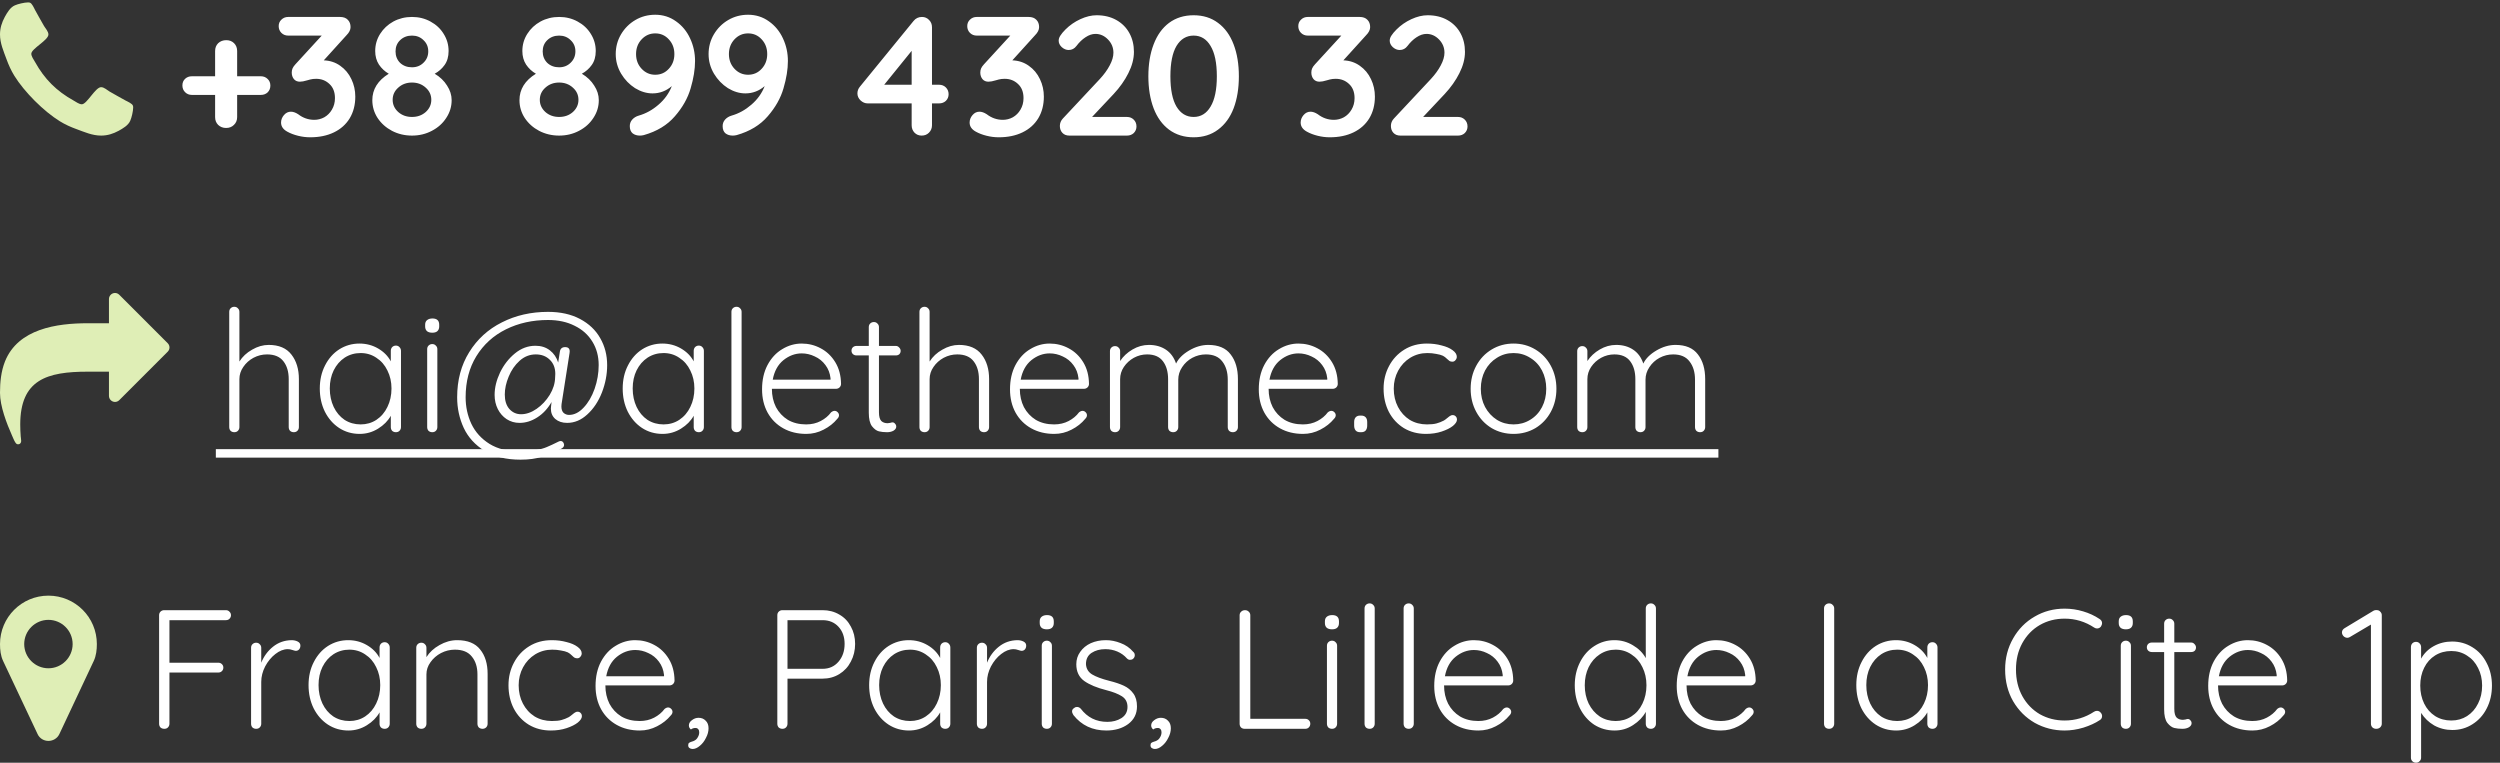 <svg width="295" height="90" viewBox="0 0 295 90" fill="none" xmlns="http://www.w3.org/2000/svg">
<rect x="0" y="0" width="295" height="90" fill="#333333" stroke="none"/>
<path d="M15.714 12.696C15.714 12.618 15.714 12.54 15.681 12.462C15.603 12.228 15.056 11.982 14.833 11.87C14.196 11.513 13.549 11.167 12.924 10.799C12.634 10.62 12.277 10.286 11.931 10.286C11.25 10.286 10.257 12.306 9.654 12.306C9.353 12.306 8.962 12.027 8.694 11.87C6.663 10.743 5.257 9.337 4.129 7.306C3.973 7.038 3.694 6.647 3.694 6.346C3.694 5.743 5.714 4.75 5.714 4.069C5.714 3.723 5.379 3.366 5.201 3.076C4.833 2.451 4.487 1.804 4.129 1.167C4.018 0.944 3.772 0.397 3.538 0.319C3.46 0.286 3.382 0.286 3.304 0.286C2.902 0.286 2.121 0.464 1.752 0.632C1.205 0.866 0.848 1.491 0.569 1.993C0.212 2.652 0 3.321 0 4.069C0 5.107 0.424 6.045 0.77 6.993C1.016 7.674 1.317 8.333 1.696 8.946C2.868 10.844 5.156 13.132 7.054 14.304C7.667 14.683 8.326 14.984 9.007 15.23C9.955 15.576 10.893 16 11.931 16C12.679 16 13.348 15.788 14.007 15.431C14.509 15.152 15.134 14.795 15.368 14.248C15.536 13.88 15.714 13.098 15.714 12.696ZM20 41C20 40.81 19.922 40.632 19.788 40.498L14.074 34.783C13.94 34.65 13.761 34.571 13.571 34.571C13.181 34.571 12.857 34.895 12.857 35.286V38.143H10.357C6.696 38.143 2.143 38.79 0.592 42.641C0.123 43.824 0 45.107 0 46.357C0 47.92 0.781 49.962 1.417 51.391C1.54 51.647 1.663 52.005 1.83 52.239C1.908 52.35 1.987 52.429 2.143 52.429C2.366 52.429 2.5 52.25 2.5 52.038C2.5 51.859 2.455 51.658 2.444 51.48C2.411 51.022 2.388 50.565 2.388 50.107C2.388 44.783 5.547 43.857 10.357 43.857H12.857V46.714C12.857 47.105 13.181 47.429 13.571 47.429C13.761 47.429 13.94 47.35 14.074 47.217L19.788 41.502C19.922 41.368 20 41.19 20 41ZM8.571 76C8.571 77.574 7.288 78.857 5.714 78.857C4.141 78.857 2.857 77.574 2.857 76C2.857 74.426 4.141 73.143 5.714 73.143C7.288 73.143 8.571 74.426 8.571 76ZM11.429 76C11.429 72.841 8.873 70.286 5.714 70.286C2.556 70.286 0 72.841 0 76C0 76.681 0.078 77.384 0.368 77.998L4.442 86.636C4.665 87.127 5.179 87.429 5.714 87.429C6.25 87.429 6.763 87.127 6.998 86.636L11.06 77.998C11.35 77.384 11.429 76.681 11.429 76Z" fill="#DFEEB6"/>
<path d="M30.783 9C31.103 9 31.369 9.107 31.583 9.32C31.796 9.52 31.903 9.78 31.903 10.1C31.903 10.42 31.796 10.687 31.583 10.9C31.369 11.1 31.103 11.2 30.783 11.2H27.983V13.82C27.983 14.193 27.856 14.5 27.603 14.74C27.363 14.98 27.056 15.1 26.683 15.1C26.309 15.1 25.996 14.98 25.743 14.74C25.503 14.5 25.383 14.193 25.383 13.82V11.2H22.643C22.323 11.2 22.056 11.093 21.843 10.88C21.629 10.667 21.523 10.4 21.523 10.08C21.523 9.76 21.629 9.5 21.843 9.3C22.056 9.1 22.323 9 22.643 9H25.383V6.02C25.383 5.647 25.503 5.34 25.743 5.1C25.996 4.86 26.316 4.74 26.703 4.74C27.076 4.74 27.383 4.86 27.623 5.1C27.863 5.34 27.983 5.647 27.983 6.02V9H30.783ZM38.205 7.12C38.938 7.147 39.585 7.36 40.145 7.76C40.718 8.16 41.158 8.687 41.465 9.34C41.772 9.98 41.925 10.667 41.925 11.4C41.925 12.373 41.705 13.227 41.265 13.96C40.825 14.68 40.205 15.233 39.405 15.62C38.605 16.007 37.672 16.2 36.605 16.2C36.125 16.2 35.645 16.14 35.165 16.02C34.685 15.9 34.265 15.74 33.905 15.54C33.412 15.273 33.165 14.913 33.165 14.46C33.165 14.14 33.279 13.847 33.505 13.58C33.732 13.313 34.005 13.18 34.325 13.18C34.592 13.18 34.879 13.28 35.185 13.48C35.758 13.92 36.392 14.14 37.085 14.14C37.498 14.14 37.892 14.04 38.265 13.84C38.639 13.627 38.938 13.327 39.165 12.94C39.405 12.54 39.525 12.087 39.525 11.58C39.525 10.86 39.305 10.3 38.865 9.9C38.438 9.5 37.919 9.3 37.305 9.3C37.038 9.3 36.805 9.327 36.605 9.38C36.405 9.433 36.285 9.467 36.245 9.48C35.898 9.587 35.612 9.64 35.385 9.64C35.092 9.64 34.858 9.54 34.685 9.34C34.512 9.127 34.425 8.867 34.425 8.56C34.425 8.373 34.459 8.207 34.525 8.06C34.592 7.913 34.705 7.753 34.865 7.58L37.965 4.2H34.005C33.685 4.2 33.419 4.093 33.205 3.88C32.992 3.667 32.885 3.4 32.885 3.08C32.885 2.773 32.992 2.52 33.205 2.32C33.419 2.107 33.685 2 34.005 2H40.125C40.525 2 40.832 2.113 41.045 2.34C41.258 2.553 41.365 2.84 41.365 3.2C41.365 3.52 41.205 3.84 40.885 4.16L38.205 7.12ZM51.294 8.7C51.921 9.073 52.408 9.54 52.754 10.1C53.114 10.647 53.294 11.22 53.294 11.82C53.294 12.58 53.081 13.28 52.654 13.92C52.241 14.56 51.674 15.067 50.954 15.44C50.248 15.813 49.468 16 48.614 16C47.761 16 46.974 15.813 46.254 15.44C45.548 15.067 44.981 14.56 44.554 13.92C44.141 13.28 43.934 12.58 43.934 11.82C43.934 10.54 44.581 9.5 45.874 8.7C45.408 8.433 45.021 8.073 44.714 7.62C44.421 7.167 44.274 6.633 44.274 6.02C44.274 5.287 44.468 4.613 44.854 4C45.241 3.387 45.761 2.9 46.414 2.54C47.081 2.18 47.814 2 48.614 2C49.414 2 50.141 2.18 50.794 2.54C51.461 2.9 51.981 3.387 52.354 4C52.741 4.613 52.934 5.287 52.934 6.02C52.934 6.687 52.774 7.24 52.454 7.68C52.148 8.107 51.761 8.447 51.294 8.7ZM48.614 4.2C48.054 4.2 47.588 4.38 47.214 4.74C46.854 5.087 46.674 5.527 46.674 6.06C46.674 6.607 46.854 7.06 47.214 7.42C47.588 7.767 48.054 7.94 48.614 7.94C49.161 7.94 49.614 7.76 49.974 7.4C50.348 7.04 50.534 6.593 50.534 6.06C50.534 5.527 50.348 5.087 49.974 4.74C49.614 4.38 49.161 4.2 48.614 4.2ZM48.614 13.8C49.254 13.8 49.794 13.607 50.234 13.22C50.674 12.82 50.894 12.34 50.894 11.78C50.894 11.207 50.674 10.727 50.234 10.34C49.794 9.94 49.254 9.74 48.614 9.74C47.974 9.74 47.434 9.94 46.994 10.34C46.554 10.727 46.334 11.207 46.334 11.78C46.334 12.34 46.554 12.82 46.994 13.22C47.434 13.607 47.974 13.8 48.614 13.8ZM68.658 8.7C69.284 9.073 69.771 9.54 70.118 10.1C70.478 10.647 70.658 11.22 70.658 11.82C70.658 12.58 70.444 13.28 70.018 13.92C69.604 14.56 69.038 15.067 68.318 15.44C67.611 15.813 66.831 16 65.978 16C65.124 16 64.338 15.813 63.618 15.44C62.911 15.067 62.344 14.56 61.918 13.92C61.504 13.28 61.298 12.58 61.298 11.82C61.298 10.54 61.944 9.5 63.238 8.7C62.771 8.433 62.384 8.073 62.078 7.62C61.784 7.167 61.638 6.633 61.638 6.02C61.638 5.287 61.831 4.613 62.218 4C62.604 3.387 63.124 2.9 63.778 2.54C64.444 2.18 65.178 2 65.978 2C66.778 2 67.504 2.18 68.158 2.54C68.824 2.9 69.344 3.387 69.718 4C70.104 4.613 70.298 5.287 70.298 6.02C70.298 6.687 70.138 7.24 69.818 7.68C69.511 8.107 69.124 8.447 68.658 8.7ZM65.978 4.2C65.418 4.2 64.951 4.38 64.578 4.74C64.218 5.087 64.038 5.527 64.038 6.06C64.038 6.607 64.218 7.06 64.578 7.42C64.951 7.767 65.418 7.94 65.978 7.94C66.524 7.94 66.978 7.76 67.338 7.4C67.711 7.04 67.898 6.593 67.898 6.06C67.898 5.527 67.711 5.087 67.338 4.74C66.978 4.38 66.524 4.2 65.978 4.2ZM65.978 13.8C66.618 13.8 67.158 13.607 67.598 13.22C68.038 12.82 68.258 12.34 68.258 11.78C68.258 11.207 68.038 10.727 67.598 10.34C67.158 9.94 66.618 9.74 65.978 9.74C65.338 9.74 64.798 9.94 64.358 10.34C63.918 10.727 63.698 11.207 63.698 11.78C63.698 12.34 63.918 12.82 64.358 13.22C64.798 13.607 65.338 13.8 65.978 13.8ZM77.316 1.74C78.236 1.74 79.055 2 79.775 2.52C80.496 3.027 81.049 3.7 81.436 4.54C81.822 5.367 82.016 6.253 82.016 7.2C82.016 8.173 81.842 9.247 81.496 10.42C81.162 11.58 80.542 12.68 79.635 13.72C78.742 14.76 77.522 15.5 75.975 15.94C75.816 15.98 75.662 16 75.516 16C75.169 16 74.882 15.913 74.656 15.74C74.429 15.553 74.316 15.267 74.316 14.88C74.316 14.587 74.409 14.333 74.596 14.12C74.796 13.893 75.055 13.733 75.376 13.64C76.216 13.4 76.989 12.973 77.695 12.36C78.415 11.747 78.942 11.013 79.275 10.16C78.609 10.733 77.849 11.02 76.996 11.02C76.302 11.02 75.615 10.813 74.936 10.4C74.269 9.973 73.722 9.407 73.296 8.7C72.869 7.98 72.656 7.207 72.656 6.38C72.656 5.54 72.862 4.767 73.275 4.06C73.702 3.34 74.269 2.773 74.975 2.36C75.682 1.947 76.462 1.74 77.316 1.74ZM77.316 8.82C77.956 8.82 78.489 8.587 78.915 8.12C79.356 7.653 79.576 7.073 79.576 6.38C79.576 5.687 79.356 5.107 78.915 4.64C78.489 4.173 77.956 3.94 77.316 3.94C76.689 3.94 76.156 4.173 75.716 4.64C75.275 5.107 75.055 5.687 75.055 6.38C75.055 7.073 75.275 7.653 75.716 8.12C76.156 8.587 76.689 8.82 77.316 8.82ZM88.272 1.74C89.192 1.74 90.013 2 90.733 2.52C91.453 3.027 92.006 3.7 92.392 4.54C92.779 5.367 92.972 6.253 92.972 7.2C92.972 8.173 92.799 9.247 92.453 10.42C92.119 11.58 91.499 12.68 90.593 13.72C89.699 14.76 88.479 15.5 86.933 15.94C86.772 15.98 86.619 16 86.472 16C86.126 16 85.839 15.913 85.612 15.74C85.386 15.553 85.272 15.267 85.272 14.88C85.272 14.587 85.366 14.333 85.552 14.12C85.752 13.893 86.013 13.733 86.332 13.64C87.172 13.4 87.946 12.973 88.653 12.36C89.373 11.747 89.899 11.013 90.233 10.16C89.566 10.733 88.806 11.02 87.953 11.02C87.259 11.02 86.573 10.813 85.892 10.4C85.226 9.973 84.679 9.407 84.252 8.7C83.826 7.98 83.612 7.207 83.612 6.38C83.612 5.54 83.819 4.767 84.233 4.06C84.659 3.34 85.226 2.773 85.933 2.36C86.639 1.947 87.419 1.74 88.272 1.74ZM88.272 8.82C88.912 8.82 89.446 8.587 89.873 8.12C90.312 7.653 90.532 7.073 90.532 6.38C90.532 5.687 90.312 5.107 89.873 4.64C89.446 4.173 88.912 3.94 88.272 3.94C87.646 3.94 87.112 4.173 86.672 4.64C86.233 5.107 86.013 5.687 86.013 6.38C86.013 7.073 86.233 7.653 86.672 8.12C87.112 8.587 87.646 8.82 88.272 8.82ZM110.815 10C111.135 10 111.402 10.107 111.615 10.32C111.828 10.533 111.935 10.8 111.935 11.12C111.935 11.427 111.828 11.687 111.615 11.9C111.402 12.1 111.135 12.2 110.815 12.2H109.975V14.78C109.975 15.127 109.855 15.42 109.615 15.66C109.388 15.887 109.102 16 108.755 16C108.422 16 108.142 15.887 107.915 15.66C107.688 15.42 107.575 15.127 107.575 14.78V12.2H102.375C102.082 12.2 101.808 12.087 101.555 11.86C101.302 11.62 101.175 11.34 101.175 11.02C101.175 10.727 101.275 10.46 101.475 10.22L107.795 2.48C108.048 2.16 108.382 2 108.795 2C109.128 2 109.408 2.12 109.635 2.36C109.862 2.587 109.975 2.873 109.975 3.22V10H110.815ZM107.575 10V6L104.335 10H107.575ZM119.455 7.12C120.188 7.147 120.835 7.36 121.395 7.76C121.968 8.16 122.408 8.687 122.715 9.34C123.022 9.98 123.175 10.667 123.175 11.4C123.175 12.373 122.955 13.227 122.515 13.96C122.075 14.68 121.455 15.233 120.655 15.62C119.855 16.007 118.922 16.2 117.855 16.2C117.375 16.2 116.895 16.14 116.415 16.02C115.935 15.9 115.515 15.74 115.155 15.54C114.662 15.273 114.415 14.913 114.415 14.46C114.415 14.14 114.528 13.847 114.755 13.58C114.982 13.313 115.255 13.18 115.575 13.18C115.842 13.18 116.128 13.28 116.435 13.48C117.008 13.92 117.642 14.14 118.335 14.14C118.748 14.14 119.142 14.04 119.515 13.84C119.888 13.627 120.188 13.327 120.415 12.94C120.655 12.54 120.775 12.087 120.775 11.58C120.775 10.86 120.555 10.3 120.115 9.9C119.688 9.5 119.168 9.3 118.555 9.3C118.288 9.3 118.055 9.327 117.855 9.38C117.655 9.433 117.535 9.467 117.495 9.48C117.148 9.587 116.862 9.64 116.635 9.64C116.342 9.64 116.108 9.54 115.935 9.34C115.762 9.127 115.675 8.867 115.675 8.56C115.675 8.373 115.708 8.207 115.775 8.06C115.842 7.913 115.955 7.753 116.115 7.58L119.215 4.2H115.255C114.935 4.2 114.668 4.093 114.455 3.88C114.242 3.667 114.135 3.4 114.135 3.08C114.135 2.773 114.242 2.52 114.455 2.32C114.668 2.107 114.935 2 115.255 2H121.375C121.775 2 122.082 2.113 122.295 2.34C122.508 2.553 122.615 2.84 122.615 3.2C122.615 3.52 122.455 3.84 122.135 4.16L119.455 7.12ZM132.984 13.8C133.304 13.8 133.571 13.907 133.784 14.12C133.998 14.333 134.104 14.6 134.104 14.92C134.104 15.227 133.998 15.487 133.784 15.7C133.571 15.9 133.304 16 132.984 16H126.184C125.838 16 125.564 15.893 125.364 15.68C125.164 15.467 125.064 15.193 125.064 14.86C125.064 14.527 125.184 14.233 125.424 13.98L129.784 9.32C130.278 8.787 130.664 8.253 130.944 7.72C131.238 7.173 131.384 6.673 131.384 6.22C131.384 5.62 131.171 5.1 130.744 4.66C130.318 4.22 129.824 4 129.264 4C128.878 4 128.484 4.133 128.084 4.4C127.698 4.653 127.344 4.993 127.024 5.42C126.784 5.74 126.478 5.9 126.104 5.9C125.811 5.9 125.538 5.787 125.284 5.56C125.044 5.333 124.924 5.08 124.924 4.8C124.924 4.6 124.991 4.4 125.124 4.2C125.258 3.987 125.458 3.747 125.724 3.48C126.231 2.973 126.818 2.567 127.484 2.26C128.151 1.953 128.791 1.8 129.404 1.8C130.284 1.8 131.058 1.987 131.724 2.36C132.391 2.733 132.904 3.247 133.264 3.9C133.624 4.553 133.804 5.293 133.804 6.12C133.804 6.933 133.584 7.773 133.144 8.64C132.718 9.493 132.138 10.313 131.404 11.1L128.864 13.8H132.984ZM140.847 16.2C139.727 16.2 138.76 15.9 137.947 15.3C137.147 14.7 136.54 13.86 136.127 12.78C135.714 11.687 135.507 10.427 135.507 9C135.507 7.573 135.714 6.32 136.127 5.24C136.54 4.147 137.147 3.3 137.947 2.7C138.76 2.1 139.727 1.8 140.847 1.8C141.967 1.8 142.927 2.1 143.727 2.7C144.54 3.3 145.154 4.147 145.567 5.24C145.98 6.32 146.187 7.573 146.187 9C146.187 10.427 145.98 11.687 145.567 12.78C145.154 13.86 144.54 14.7 143.727 15.3C142.927 15.9 141.967 16.2 140.847 16.2ZM140.847 13.8C141.7 13.8 142.367 13.393 142.847 12.58C143.34 11.767 143.587 10.573 143.587 9C143.587 7.427 143.34 6.233 142.847 5.42C142.367 4.607 141.7 4.2 140.847 4.2C139.994 4.2 139.32 4.607 138.827 5.42C138.347 6.233 138.107 7.427 138.107 9C138.107 10.573 138.347 11.767 138.827 12.58C139.32 13.393 139.994 13.8 140.847 13.8ZM158.518 7.12C159.251 7.147 159.898 7.36 160.458 7.76C161.031 8.16 161.471 8.687 161.778 9.34C162.084 9.98 162.238 10.667 162.238 11.4C162.238 12.373 162.018 13.227 161.578 13.96C161.138 14.68 160.518 15.233 159.718 15.62C158.918 16.007 157.984 16.2 156.918 16.2C156.438 16.2 155.958 16.14 155.478 16.02C154.998 15.9 154.578 15.74 154.218 15.54C153.724 15.273 153.478 14.913 153.478 14.46C153.478 14.14 153.591 13.847 153.818 13.58C154.044 13.313 154.318 13.18 154.638 13.18C154.904 13.18 155.191 13.28 155.498 13.48C156.071 13.92 156.704 14.14 157.398 14.14C157.811 14.14 158.204 14.04 158.578 13.84C158.951 13.627 159.251 13.327 159.478 12.94C159.718 12.54 159.838 12.087 159.838 11.58C159.838 10.86 159.618 10.3 159.178 9.9C158.751 9.5 158.231 9.3 157.618 9.3C157.351 9.3 157.118 9.327 156.918 9.38C156.718 9.433 156.598 9.467 156.558 9.48C156.211 9.587 155.924 9.64 155.698 9.64C155.404 9.64 155.171 9.54 154.998 9.34C154.824 9.127 154.738 8.867 154.738 8.56C154.738 8.373 154.771 8.207 154.838 8.06C154.904 7.913 155.018 7.753 155.178 7.58L158.278 4.2H154.318C153.998 4.2 153.731 4.093 153.518 3.88C153.304 3.667 153.198 3.4 153.198 3.08C153.198 2.773 153.304 2.52 153.518 2.32C153.731 2.107 153.998 2 154.318 2H160.438C160.838 2 161.144 2.113 161.358 2.34C161.571 2.553 161.678 2.84 161.678 3.2C161.678 3.52 161.518 3.84 161.198 4.16L158.518 7.12ZM172.047 13.8C172.367 13.8 172.634 13.907 172.847 14.12C173.06 14.333 173.167 14.6 173.167 14.92C173.167 15.227 173.06 15.487 172.847 15.7C172.634 15.9 172.367 16 172.047 16H165.247C164.9 16 164.627 15.893 164.427 15.68C164.227 15.467 164.127 15.193 164.127 14.86C164.127 14.527 164.247 14.233 164.487 13.98L168.847 9.32C169.34 8.787 169.727 8.253 170.007 7.72C170.3 7.173 170.447 6.673 170.447 6.22C170.447 5.62 170.234 5.1 169.807 4.66C169.38 4.22 168.887 4 168.327 4C167.94 4 167.547 4.133 167.147 4.4C166.76 4.653 166.407 4.993 166.087 5.42C165.847 5.74 165.54 5.9 165.167 5.9C164.874 5.9 164.6 5.787 164.347 5.56C164.107 5.333 163.987 5.08 163.987 4.8C163.987 4.6 164.054 4.4 164.187 4.2C164.32 3.987 164.52 3.747 164.787 3.48C165.294 2.973 165.88 2.567 166.547 2.26C167.214 1.953 167.854 1.8 168.467 1.8C169.347 1.8 170.12 1.987 170.787 2.36C171.454 2.733 171.967 3.247 172.327 3.9C172.687 4.553 172.867 5.293 172.867 6.12C172.867 6.933 172.647 7.773 172.207 8.64C171.78 9.493 171.2 10.313 170.467 11.1L167.927 13.8H172.047ZM31.709 40.7C32.909 40.7 33.802 41.08 34.389 41.84C34.975 42.587 35.269 43.553 35.269 44.74V50.4C35.269 50.573 35.209 50.72 35.089 50.84C34.982 50.947 34.842 51 34.669 51C34.495 51 34.349 50.947 34.229 50.84C34.122 50.72 34.069 50.573 34.069 50.4V44.74C34.069 43.873 33.862 43.173 33.449 42.64C33.035 42.093 32.389 41.82 31.509 41.82C30.949 41.82 30.415 41.953 29.909 42.22C29.415 42.487 29.015 42.847 28.709 43.3C28.402 43.74 28.249 44.22 28.249 44.74V50.4C28.249 50.573 28.189 50.72 28.069 50.84C27.962 50.947 27.822 51 27.649 51C27.475 51 27.329 50.947 27.209 50.84C27.102 50.72 27.049 50.573 27.049 50.4V36.8C27.049 36.627 27.102 36.487 27.209 36.38C27.329 36.26 27.475 36.2 27.649 36.2C27.822 36.2 27.962 36.26 28.069 36.38C28.189 36.487 28.249 36.627 28.249 36.8V42.66C28.609 42.087 29.109 41.62 29.749 41.26C30.389 40.887 31.042 40.7 31.709 40.7ZM46.716 40.78C46.889 40.78 47.029 40.84 47.136 40.96C47.256 41.08 47.316 41.227 47.316 41.4V50.4C47.316 50.573 47.256 50.72 47.136 50.84C47.029 50.947 46.889 51 46.716 51C46.543 51 46.396 50.947 46.276 50.84C46.169 50.72 46.116 50.573 46.116 50.4V49.06C45.783 49.66 45.283 50.167 44.616 50.58C43.949 50.993 43.223 51.2 42.436 51.2C41.543 51.2 40.736 50.967 40.016 50.5C39.309 50.033 38.749 49.393 38.336 48.58C37.936 47.767 37.736 46.853 37.736 45.84C37.736 44.827 37.943 43.92 38.356 43.12C38.769 42.307 39.329 41.673 40.036 41.22C40.756 40.767 41.549 40.54 42.416 40.54C43.216 40.54 43.949 40.733 44.616 41.12C45.283 41.507 45.783 42.013 46.116 42.64V41.4C46.116 41.227 46.169 41.08 46.276 40.96C46.396 40.84 46.543 40.78 46.716 40.78ZM42.556 50.08C43.249 50.08 43.869 49.9 44.416 49.54C44.976 49.167 45.409 48.66 45.716 48.02C46.036 47.367 46.196 46.64 46.196 45.84C46.196 45.067 46.036 44.36 45.716 43.72C45.409 43.08 44.976 42.58 44.416 42.22C43.869 41.847 43.249 41.66 42.556 41.66C41.863 41.66 41.236 41.84 40.676 42.2C40.129 42.56 39.696 43.06 39.376 43.7C39.069 44.327 38.916 45.04 38.916 45.84C38.916 46.64 39.069 47.367 39.376 48.02C39.683 48.66 40.109 49.167 40.656 49.54C41.216 49.9 41.849 50.08 42.556 50.08ZM51.607 50.4C51.607 50.573 51.547 50.72 51.427 50.84C51.321 50.947 51.181 51 51.007 51C50.834 51 50.687 50.947 50.567 50.84C50.461 50.72 50.407 50.573 50.407 50.4V41.2C50.407 41.027 50.461 40.887 50.567 40.78C50.687 40.66 50.834 40.6 51.007 40.6C51.181 40.6 51.321 40.66 51.427 40.78C51.547 40.887 51.607 41.027 51.607 41.2V50.4ZM51.007 39.26C50.74 39.26 50.534 39.2 50.387 39.08C50.24 38.947 50.167 38.76 50.167 38.52V38.32C50.167 38.08 50.24 37.9 50.387 37.78C50.547 37.647 50.761 37.58 51.027 37.58C51.56 37.58 51.827 37.827 51.827 38.32V38.52C51.827 38.76 51.754 38.947 51.607 39.08C51.474 39.2 51.274 39.26 51.007 39.26ZM64.665 36.8C66.131 36.8 67.391 37.08 68.445 37.64C69.498 38.2 70.291 38.953 70.825 39.9C71.371 40.847 71.644 41.907 71.644 43.08C71.644 44.173 71.438 45.253 71.025 46.32C70.611 47.373 70.038 48.233 69.305 48.9C68.585 49.567 67.791 49.9 66.924 49.9C66.351 49.9 65.885 49.747 65.525 49.44C65.178 49.133 65.004 48.727 65.004 48.22C65.004 48.1 65.011 48.007 65.025 47.94L65.085 47.44C64.631 48.227 64.064 48.833 63.385 49.26C62.718 49.687 62.025 49.9 61.304 49.9C60.745 49.9 60.238 49.753 59.785 49.46C59.344 49.167 58.998 48.773 58.745 48.28C58.491 47.773 58.364 47.213 58.364 46.6C58.364 45.747 58.578 44.867 59.005 43.96C59.444 43.053 60.031 42.3 60.764 41.7C61.498 41.1 62.304 40.8 63.184 40.8C63.851 40.8 64.418 40.98 64.885 41.34C65.351 41.7 65.678 42.18 65.865 42.78L66.064 41.5C66.118 41.14 66.325 40.96 66.684 40.96C67.044 40.96 67.225 41.127 67.225 41.46C67.225 41.553 67.218 41.627 67.204 41.68L66.264 47.68C66.251 47.747 66.245 47.84 66.245 47.96C66.245 48.293 66.331 48.547 66.504 48.72C66.691 48.88 66.904 48.96 67.144 48.96C67.758 48.96 68.331 48.673 68.865 48.1C69.411 47.527 69.844 46.787 70.165 45.88C70.484 44.96 70.644 44.027 70.644 43.08C70.644 42.04 70.398 41.12 69.904 40.32C69.411 39.507 68.711 38.88 67.805 38.44C66.911 37.987 65.865 37.76 64.665 37.76C62.838 37.76 61.184 38.127 59.705 38.86C58.224 39.593 57.058 40.653 56.205 42.04C55.364 43.413 54.944 45.027 54.944 46.88C54.944 48 55.171 49.047 55.624 50.02C56.091 50.993 56.804 51.78 57.764 52.38C58.738 52.98 59.958 53.28 61.425 53.28C62.105 53.28 62.698 53.227 63.205 53.12C63.724 53.027 64.158 52.907 64.504 52.76C64.865 52.613 65.338 52.393 65.924 52.1C66.004 52.06 66.085 52.04 66.165 52.04C66.325 52.04 66.445 52.133 66.525 52.32C66.551 52.4 66.564 52.46 66.564 52.5C66.564 52.687 66.445 52.84 66.204 52.96C65.365 53.373 64.605 53.687 63.925 53.9C63.245 54.127 62.411 54.24 61.425 54.24C59.718 54.24 58.304 53.893 57.184 53.2C56.065 52.507 55.245 51.607 54.724 50.5C54.205 49.38 53.944 48.173 53.944 46.88C53.944 44.853 54.418 43.08 55.364 41.56C56.311 40.027 57.598 38.853 59.224 38.04C60.851 37.213 62.664 36.8 64.665 36.8ZM65.504 44.54C65.518 44.447 65.525 44.307 65.525 44.12C65.525 43.427 65.311 42.873 64.885 42.46C64.458 42.033 63.904 41.82 63.224 41.82C62.505 41.82 61.864 42.073 61.304 42.58C60.758 43.073 60.331 43.693 60.025 44.44C59.718 45.173 59.565 45.88 59.565 46.56C59.565 47.28 59.745 47.847 60.105 48.26C60.478 48.673 60.938 48.88 61.484 48.88C62.098 48.88 62.711 48.667 63.325 48.24C63.938 47.813 64.451 47.267 64.865 46.6C65.278 45.92 65.491 45.233 65.504 44.54ZM82.458 40.78C82.632 40.78 82.772 40.84 82.878 40.96C82.998 41.08 83.058 41.227 83.058 41.4V50.4C83.058 50.573 82.998 50.72 82.878 50.84C82.772 50.947 82.632 51 82.458 51C82.285 51 82.138 50.947 82.018 50.84C81.912 50.72 81.858 50.573 81.858 50.4V49.06C81.525 49.66 81.025 50.167 80.358 50.58C79.692 50.993 78.965 51.2 78.178 51.2C77.285 51.2 76.478 50.967 75.758 50.5C75.052 50.033 74.492 49.393 74.078 48.58C73.678 47.767 73.478 46.853 73.478 45.84C73.478 44.827 73.685 43.92 74.098 43.12C74.511 42.307 75.072 41.673 75.778 41.22C76.498 40.767 77.291 40.54 78.158 40.54C78.958 40.54 79.692 40.733 80.358 41.12C81.025 41.507 81.525 42.013 81.858 42.64V41.4C81.858 41.227 81.912 41.08 82.018 40.96C82.138 40.84 82.285 40.78 82.458 40.78ZM78.298 50.08C78.992 50.08 79.612 49.9 80.158 49.54C80.718 49.167 81.151 48.66 81.458 48.02C81.778 47.367 81.938 46.64 81.938 45.84C81.938 45.067 81.778 44.36 81.458 43.72C81.151 43.08 80.718 42.58 80.158 42.22C79.612 41.847 78.992 41.66 78.298 41.66C77.605 41.66 76.978 41.84 76.418 42.2C75.871 42.56 75.438 43.06 75.118 43.7C74.811 44.327 74.658 45.04 74.658 45.84C74.658 46.64 74.811 47.367 75.118 48.02C75.425 48.66 75.852 49.167 76.398 49.54C76.958 49.9 77.591 50.08 78.298 50.08ZM87.509 50.4C87.509 50.573 87.449 50.72 87.329 50.84C87.223 50.947 87.083 51 86.909 51C86.736 51 86.589 50.947 86.469 50.84C86.363 50.72 86.309 50.573 86.309 50.4V36.8C86.309 36.627 86.363 36.487 86.469 36.38C86.589 36.26 86.736 36.2 86.909 36.2C87.083 36.2 87.223 36.26 87.329 36.38C87.449 36.487 87.509 36.627 87.509 36.8V50.4ZM99.243 45.3C99.243 45.46 99.183 45.6 99.063 45.72C98.943 45.827 98.803 45.88 98.643 45.88H91.083C91.083 46.68 91.243 47.4 91.563 48.04C91.897 48.667 92.363 49.167 92.963 49.54C93.577 49.9 94.297 50.08 95.123 50.08C95.763 50.08 96.337 49.947 96.843 49.68C97.35 49.413 97.757 49.073 98.063 48.66C98.21 48.54 98.35 48.48 98.483 48.48C98.617 48.48 98.737 48.533 98.843 48.64C98.95 48.747 99.003 48.867 99.003 49C99.003 49.147 98.937 49.287 98.803 49.42C98.377 49.94 97.837 50.367 97.183 50.7C96.543 51.033 95.863 51.2 95.143 51.2C94.117 51.2 93.21 50.98 92.423 50.54C91.637 50.1 91.023 49.487 90.583 48.7C90.143 47.9 89.923 46.98 89.923 45.94C89.923 44.847 90.137 43.893 90.563 43.08C91.003 42.253 91.583 41.627 92.303 41.2C93.023 40.76 93.79 40.54 94.603 40.54C95.403 40.54 96.15 40.727 96.843 41.1C97.55 41.473 98.123 42.02 98.563 42.74C99.003 43.46 99.23 44.313 99.243 45.3ZM94.603 41.7C93.83 41.7 93.11 41.967 92.443 42.5C91.79 43.033 91.37 43.8 91.183 44.8H98.003V44.64C97.937 44.04 97.737 43.52 97.403 43.08C97.07 42.627 96.65 42.287 96.143 42.06C95.65 41.82 95.137 41.7 94.603 41.7ZM103.717 41.94V48.64C103.717 49.147 103.81 49.493 103.997 49.68C104.183 49.853 104.43 49.94 104.737 49.94C104.817 49.94 104.917 49.927 105.037 49.9C105.157 49.86 105.25 49.84 105.317 49.84C105.437 49.84 105.537 49.893 105.617 50C105.71 50.093 105.757 50.207 105.757 50.34C105.757 50.527 105.65 50.687 105.437 50.82C105.223 50.94 104.97 51 104.677 51C104.317 51 103.997 50.967 103.717 50.9C103.437 50.833 103.163 50.633 102.897 50.3C102.643 49.967 102.517 49.433 102.517 48.7V41.94H101.057C100.897 41.94 100.757 41.887 100.637 41.78C100.53 41.673 100.477 41.54 100.477 41.38C100.477 41.22 100.53 41.087 100.637 40.98C100.757 40.873 100.897 40.82 101.057 40.82H102.517V38.6C102.517 38.427 102.57 38.287 102.677 38.18C102.797 38.06 102.943 38 103.117 38C103.29 38 103.43 38.06 103.537 38.18C103.657 38.287 103.717 38.427 103.717 38.6V40.82H105.717C105.863 40.82 105.99 40.88 106.097 41C106.217 41.12 106.277 41.253 106.277 41.4C106.277 41.56 106.223 41.693 106.117 41.8C106.01 41.893 105.877 41.94 105.717 41.94H103.717ZM113.154 40.7C114.354 40.7 115.247 41.08 115.834 41.84C116.421 42.587 116.714 43.553 116.714 44.74V50.4C116.714 50.573 116.654 50.72 116.534 50.84C116.427 50.947 116.287 51 116.114 51C115.941 51 115.794 50.947 115.674 50.84C115.567 50.72 115.514 50.573 115.514 50.4V44.74C115.514 43.873 115.307 43.173 114.894 42.64C114.481 42.093 113.834 41.82 112.954 41.82C112.394 41.82 111.861 41.953 111.354 42.22C110.861 42.487 110.461 42.847 110.154 43.3C109.847 43.74 109.694 44.22 109.694 44.74V50.4C109.694 50.573 109.634 50.72 109.514 50.84C109.407 50.947 109.267 51 109.094 51C108.921 51 108.774 50.947 108.654 50.84C108.547 50.72 108.494 50.573 108.494 50.4V36.8C108.494 36.627 108.547 36.487 108.654 36.38C108.774 36.26 108.921 36.2 109.094 36.2C109.267 36.2 109.407 36.26 109.514 36.38C109.634 36.487 109.694 36.627 109.694 36.8V42.66C110.054 42.087 110.554 41.62 111.194 41.26C111.834 40.887 112.487 40.7 113.154 40.7ZM128.501 45.3C128.501 45.46 128.441 45.6 128.321 45.72C128.201 45.827 128.061 45.88 127.901 45.88H120.341C120.341 46.68 120.501 47.4 120.821 48.04C121.155 48.667 121.621 49.167 122.221 49.54C122.835 49.9 123.555 50.08 124.381 50.08C125.021 50.08 125.595 49.947 126.101 49.68C126.608 49.413 127.015 49.073 127.321 48.66C127.468 48.54 127.608 48.48 127.741 48.48C127.875 48.48 127.995 48.533 128.101 48.64C128.208 48.747 128.261 48.867 128.261 49C128.261 49.147 128.195 49.287 128.061 49.42C127.635 49.94 127.095 50.367 126.441 50.7C125.801 51.033 125.121 51.2 124.401 51.2C123.375 51.2 122.468 50.98 121.681 50.54C120.895 50.1 120.281 49.487 119.841 48.7C119.401 47.9 119.181 46.98 119.181 45.94C119.181 44.847 119.395 43.893 119.821 43.08C120.261 42.253 120.841 41.627 121.561 41.2C122.281 40.76 123.048 40.54 123.861 40.54C124.661 40.54 125.408 40.727 126.101 41.1C126.808 41.473 127.381 42.02 127.821 42.74C128.261 43.46 128.488 44.313 128.501 45.3ZM123.861 41.7C123.088 41.7 122.368 41.967 121.701 42.5C121.048 43.033 120.628 43.8 120.441 44.8H127.261V44.64C127.195 44.04 126.995 43.52 126.661 43.08C126.328 42.627 125.908 42.287 125.401 42.06C124.908 41.82 124.395 41.7 123.861 41.7ZM142.575 40.7C143.775 40.7 144.655 41.073 145.215 41.82C145.788 42.553 146.075 43.527 146.075 44.74V50.4C146.075 50.573 146.015 50.72 145.895 50.84C145.788 50.947 145.648 51 145.475 51C145.301 51 145.155 50.947 145.035 50.84C144.928 50.72 144.875 50.573 144.875 50.4V44.8C144.875 43.92 144.661 43.207 144.235 42.66C143.821 42.1 143.175 41.82 142.295 41.82C141.735 41.82 141.201 41.953 140.695 42.22C140.201 42.487 139.801 42.853 139.495 43.32C139.188 43.773 139.035 44.267 139.035 44.8V50.4C139.035 50.573 138.975 50.72 138.855 50.84C138.748 50.947 138.608 51 138.435 51C138.261 51 138.115 50.947 137.995 50.84C137.888 50.72 137.835 50.573 137.835 50.4V44.74C137.835 43.873 137.635 43.173 137.235 42.64C136.835 42.093 136.208 41.82 135.355 41.82C134.808 41.82 134.288 41.953 133.795 42.22C133.315 42.487 132.921 42.847 132.615 43.3C132.321 43.74 132.175 44.22 132.175 44.74V50.4C132.175 50.573 132.115 50.72 131.995 50.84C131.888 50.947 131.748 51 131.575 51C131.401 51 131.255 50.947 131.135 50.84C131.028 50.72 130.975 50.573 130.975 50.4V41.44C130.975 41.267 131.028 41.127 131.135 41.02C131.255 40.9 131.401 40.84 131.575 40.84C131.748 40.84 131.888 40.9 131.995 41.02C132.115 41.127 132.175 41.267 132.175 41.44V42.6C132.535 42.053 133.021 41.6 133.635 41.24C134.248 40.88 134.895 40.7 135.575 40.7C136.348 40.7 137.015 40.887 137.575 41.26C138.135 41.633 138.535 42.18 138.775 42.9C139.055 42.313 139.568 41.8 140.315 41.36C141.061 40.92 141.815 40.7 142.575 40.7ZM157.857 45.3C157.857 45.46 157.797 45.6 157.677 45.72C157.557 45.827 157.417 45.88 157.257 45.88H149.697C149.697 46.68 149.857 47.4 150.177 48.04C150.51 48.667 150.977 49.167 151.577 49.54C152.19 49.9 152.91 50.08 153.737 50.08C154.377 50.08 154.95 49.947 155.457 49.68C155.963 49.413 156.37 49.073 156.677 48.66C156.823 48.54 156.963 48.48 157.097 48.48C157.23 48.48 157.35 48.533 157.457 48.64C157.563 48.747 157.617 48.867 157.617 49C157.617 49.147 157.55 49.287 157.417 49.42C156.99 49.94 156.45 50.367 155.797 50.7C155.157 51.033 154.477 51.2 153.757 51.2C152.73 51.2 151.823 50.98 151.037 50.54C150.25 50.1 149.637 49.487 149.197 48.7C148.757 47.9 148.537 46.98 148.537 45.94C148.537 44.847 148.75 43.893 149.177 43.08C149.617 42.253 150.197 41.627 150.917 41.2C151.637 40.76 152.403 40.54 153.217 40.54C154.017 40.54 154.763 40.727 155.457 41.1C156.163 41.473 156.737 42.02 157.177 42.74C157.617 43.46 157.843 44.313 157.857 45.3ZM153.217 41.7C152.443 41.7 151.723 41.967 151.057 42.5C150.403 43.033 149.983 43.8 149.797 44.8H156.617V44.64C156.55 44.04 156.35 43.52 156.017 43.08C155.683 42.627 155.263 42.287 154.757 42.06C154.263 41.82 153.75 41.7 153.217 41.7ZM160.49 51C160.263 51 160.09 50.933 159.97 50.8C159.85 50.653 159.79 50.46 159.79 50.22V49.8C159.79 49.56 159.85 49.373 159.97 49.24C160.09 49.107 160.263 49.04 160.49 49.04H160.63C160.857 49.04 161.03 49.107 161.15 49.24C161.27 49.373 161.33 49.56 161.33 49.8V50.22C161.33 50.46 161.27 50.653 161.15 50.8C161.03 50.933 160.857 51 160.63 51H160.49ZM168.363 40.54C168.99 40.54 169.57 40.613 170.103 40.76C170.65 40.893 171.083 41.08 171.403 41.32C171.737 41.56 171.903 41.82 171.903 42.1C171.903 42.247 171.85 42.38 171.743 42.5C171.65 42.62 171.53 42.68 171.383 42.68C171.25 42.68 171.137 42.653 171.043 42.6C170.963 42.547 170.87 42.467 170.763 42.36C170.59 42.187 170.423 42.06 170.263 41.98C170.063 41.887 169.797 41.813 169.463 41.76C169.143 41.693 168.797 41.66 168.423 41.66C167.69 41.66 167.017 41.847 166.403 42.22C165.803 42.593 165.33 43.1 164.983 43.74C164.637 44.38 164.463 45.087 164.463 45.86C164.463 46.66 164.63 47.38 164.963 48.02C165.297 48.66 165.757 49.167 166.343 49.54C166.943 49.9 167.623 50.08 168.383 50.08C168.863 50.08 169.243 50.04 169.523 49.96C169.817 49.88 170.103 49.767 170.383 49.62C170.477 49.567 170.637 49.447 170.863 49.26C170.97 49.167 171.063 49.1 171.143 49.06C171.223 49.007 171.31 48.98 171.403 48.98C171.563 48.98 171.69 49.033 171.783 49.14C171.877 49.233 171.923 49.36 171.923 49.52C171.923 49.747 171.763 49.993 171.443 50.26C171.123 50.513 170.683 50.733 170.123 50.92C169.563 51.107 168.943 51.2 168.263 51.2C167.29 51.2 166.423 50.973 165.663 50.52C164.903 50.053 164.31 49.413 163.883 48.6C163.47 47.787 163.263 46.873 163.263 45.86C163.263 44.887 163.477 44 163.903 43.2C164.33 42.387 164.93 41.74 165.703 41.26C166.477 40.78 167.363 40.54 168.363 40.54ZM183.657 45.88C183.657 46.88 183.437 47.787 182.997 48.6C182.557 49.413 181.95 50.053 181.177 50.52C180.403 50.973 179.543 51.2 178.597 51.2C177.65 51.2 176.79 50.973 176.017 50.52C175.243 50.053 174.637 49.413 174.197 48.6C173.757 47.787 173.537 46.88 173.537 45.88C173.537 44.88 173.757 43.973 174.197 43.16C174.637 42.347 175.243 41.707 176.017 41.24C176.79 40.773 177.65 40.54 178.597 40.54C179.543 40.54 180.403 40.773 181.177 41.24C181.95 41.707 182.557 42.347 182.997 43.16C183.437 43.973 183.657 44.88 183.657 45.88ZM182.457 45.88C182.457 45.08 182.29 44.36 181.957 43.72C181.623 43.08 181.157 42.58 180.557 42.22C179.97 41.847 179.317 41.66 178.597 41.66C177.877 41.66 177.223 41.847 176.637 42.22C176.05 42.58 175.583 43.08 175.237 43.72C174.903 44.36 174.737 45.08 174.737 45.88C174.737 46.667 174.903 47.38 175.237 48.02C175.583 48.66 176.05 49.167 176.637 49.54C177.223 49.9 177.877 50.08 178.597 50.08C179.317 50.08 179.97 49.9 180.557 49.54C181.157 49.18 181.623 48.68 181.957 48.04C182.29 47.4 182.457 46.68 182.457 45.88ZM197.711 40.7C198.911 40.7 199.791 41.073 200.351 41.82C200.925 42.553 201.211 43.527 201.211 44.74V50.4C201.211 50.573 201.151 50.72 201.031 50.84C200.925 50.947 200.785 51 200.611 51C200.438 51 200.291 50.947 200.171 50.84C200.065 50.72 200.011 50.573 200.011 50.4V44.8C200.011 43.92 199.798 43.207 199.371 42.66C198.958 42.1 198.311 41.82 197.431 41.82C196.871 41.82 196.338 41.953 195.831 42.22C195.338 42.487 194.938 42.853 194.631 43.32C194.325 43.773 194.171 44.267 194.171 44.8V50.4C194.171 50.573 194.111 50.72 193.991 50.84C193.885 50.947 193.745 51 193.571 51C193.398 51 193.251 50.947 193.131 50.84C193.025 50.72 192.971 50.573 192.971 50.4V44.74C192.971 43.873 192.771 43.173 192.371 42.64C191.971 42.093 191.345 41.82 190.491 41.82C189.945 41.82 189.425 41.953 188.931 42.22C188.451 42.487 188.058 42.847 187.751 43.3C187.458 43.74 187.311 44.22 187.311 44.74V50.4C187.311 50.573 187.251 50.72 187.131 50.84C187.025 50.947 186.885 51 186.711 51C186.538 51 186.391 50.947 186.271 50.84C186.165 50.72 186.111 50.573 186.111 50.4V41.44C186.111 41.267 186.165 41.127 186.271 41.02C186.391 40.9 186.538 40.84 186.711 40.84C186.885 40.84 187.025 40.9 187.131 41.02C187.251 41.127 187.311 41.267 187.311 41.44V42.6C187.671 42.053 188.158 41.6 188.771 41.24C189.385 40.88 190.031 40.7 190.711 40.7C191.485 40.7 192.151 40.887 192.711 41.26C193.271 41.633 193.671 42.18 193.911 42.9C194.191 42.313 194.705 41.8 195.451 41.36C196.198 40.92 196.951 40.7 197.711 40.7ZM26.654 72C26.828 72 26.968 72.06 27.075 72.18C27.195 72.287 27.255 72.427 27.255 72.6C27.255 72.76 27.195 72.9 27.075 73.02C26.968 73.127 26.828 73.18 26.654 73.18H19.994V78.2H25.755C25.928 78.2 26.068 78.253 26.174 78.36C26.294 78.467 26.355 78.607 26.355 78.78C26.355 78.953 26.294 79.093 26.174 79.2C26.068 79.307 25.928 79.36 25.755 79.36H19.994V85.4C19.994 85.573 19.934 85.72 19.814 85.84C19.708 85.947 19.568 86 19.395 86C19.208 86 19.055 85.947 18.934 85.84C18.828 85.72 18.774 85.573 18.774 85.4V72.6C18.774 72.427 18.828 72.287 18.934 72.18C19.055 72.06 19.201 72 19.375 72H26.654ZM34.407 75.54C34.673 75.54 34.913 75.593 35.127 75.7C35.34 75.807 35.447 75.967 35.447 76.18C35.447 76.367 35.394 76.52 35.287 76.64C35.18 76.747 35.053 76.8 34.907 76.8C34.84 76.8 34.707 76.767 34.507 76.7C34.32 76.633 34.14 76.6 33.967 76.6C33.474 76.6 32.98 76.793 32.487 77.18C32.007 77.553 31.607 78.04 31.287 78.64C30.98 79.24 30.827 79.847 30.827 80.46V85.4C30.827 85.573 30.767 85.72 30.647 85.84C30.54 85.947 30.4 86 30.227 86C30.053 86 29.907 85.947 29.787 85.84C29.68 85.72 29.627 85.573 29.627 85.4V76.44C29.627 76.267 29.68 76.127 29.787 76.02C29.907 75.9 30.053 75.84 30.227 75.84C30.4 75.84 30.54 75.9 30.647 76.02C30.767 76.127 30.827 76.267 30.827 76.44V78.2C31.134 77.44 31.593 76.813 32.207 76.32C32.834 75.813 33.567 75.553 34.407 75.54ZM45.388 75.78C45.561 75.78 45.701 75.84 45.808 75.96C45.928 76.08 45.988 76.227 45.988 76.4V85.4C45.988 85.573 45.928 85.72 45.808 85.84C45.701 85.947 45.561 86 45.388 86C45.215 86 45.068 85.947 44.948 85.84C44.841 85.72 44.788 85.573 44.788 85.4V84.06C44.455 84.66 43.955 85.167 43.288 85.58C42.621 85.993 41.895 86.2 41.108 86.2C40.215 86.2 39.408 85.967 38.688 85.5C37.981 85.033 37.421 84.393 37.008 83.58C36.608 82.767 36.408 81.853 36.408 80.84C36.408 79.827 36.614 78.92 37.028 78.12C37.441 77.307 38.001 76.673 38.708 76.22C39.428 75.767 40.221 75.54 41.088 75.54C41.888 75.54 42.621 75.733 43.288 76.12C43.955 76.507 44.455 77.013 44.788 77.64V76.4C44.788 76.227 44.841 76.08 44.948 75.96C45.068 75.84 45.215 75.78 45.388 75.78ZM41.228 85.08C41.921 85.08 42.541 84.9 43.088 84.54C43.648 84.167 44.081 83.66 44.388 83.02C44.708 82.367 44.868 81.64 44.868 80.84C44.868 80.067 44.708 79.36 44.388 78.72C44.081 78.08 43.648 77.58 43.088 77.22C42.541 76.847 41.921 76.66 41.228 76.66C40.535 76.66 39.908 76.84 39.348 77.2C38.801 77.56 38.368 78.06 38.048 78.7C37.741 79.327 37.588 80.04 37.588 80.84C37.588 81.64 37.741 82.367 38.048 83.02C38.355 83.66 38.781 84.167 39.328 84.54C39.888 84.9 40.521 85.08 41.228 85.08ZM53.939 75.54C55.179 75.54 56.086 75.907 56.659 76.64C57.246 77.36 57.539 78.32 57.539 79.52V85.4C57.539 85.573 57.479 85.72 57.359 85.84C57.239 85.947 57.099 86 56.939 86C56.766 86 56.619 85.947 56.499 85.84C56.392 85.72 56.339 85.573 56.339 85.4V79.58C56.339 78.713 56.119 78.013 55.679 77.48C55.252 76.933 54.586 76.66 53.679 76.66C53.106 76.66 52.559 76.793 52.039 77.06C51.532 77.327 51.119 77.687 50.799 78.14C50.479 78.58 50.319 79.06 50.319 79.58V85.4C50.319 85.573 50.259 85.72 50.139 85.84C50.032 85.947 49.892 86 49.719 86C49.546 86 49.399 85.947 49.279 85.84C49.172 85.72 49.119 85.573 49.119 85.4V76.44C49.119 76.267 49.172 76.127 49.279 76.02C49.399 75.9 49.546 75.84 49.719 75.84C49.892 75.84 50.032 75.9 50.139 76.02C50.259 76.127 50.319 76.267 50.319 76.44V77.54C50.679 76.967 51.192 76.493 51.859 76.12C52.539 75.733 53.232 75.54 53.939 75.54ZM65.102 75.54C65.728 75.54 66.308 75.613 66.842 75.76C67.388 75.893 67.822 76.08 68.142 76.32C68.475 76.56 68.642 76.82 68.642 77.1C68.642 77.247 68.588 77.38 68.482 77.5C68.388 77.62 68.268 77.68 68.122 77.68C67.988 77.68 67.875 77.653 67.782 77.6C67.702 77.547 67.608 77.467 67.502 77.36C67.328 77.187 67.162 77.06 67.002 76.98C66.802 76.887 66.535 76.813 66.202 76.76C65.882 76.693 65.535 76.66 65.162 76.66C64.428 76.66 63.755 76.847 63.142 77.22C62.542 77.593 62.068 78.1 61.722 78.74C61.375 79.38 61.202 80.087 61.202 80.86C61.202 81.66 61.368 82.38 61.702 83.02C62.035 83.66 62.495 84.167 63.082 84.54C63.682 84.9 64.362 85.08 65.122 85.08C65.602 85.08 65.982 85.04 66.262 84.96C66.555 84.88 66.842 84.767 67.122 84.62C67.215 84.567 67.375 84.447 67.602 84.26C67.708 84.167 67.802 84.1 67.882 84.06C67.962 84.007 68.048 83.98 68.142 83.98C68.302 83.98 68.428 84.033 68.522 84.14C68.615 84.233 68.662 84.36 68.662 84.52C68.662 84.747 68.502 84.993 68.182 85.26C67.862 85.513 67.422 85.733 66.862 85.92C66.302 86.107 65.682 86.2 65.002 86.2C64.028 86.2 63.162 85.973 62.402 85.52C61.642 85.053 61.048 84.413 60.622 83.6C60.208 82.787 60.002 81.873 60.002 80.86C60.002 79.887 60.215 79 60.642 78.2C61.068 77.387 61.668 76.74 62.442 76.26C63.215 75.78 64.102 75.54 65.102 75.54ZM79.595 80.3C79.595 80.46 79.535 80.6 79.415 80.72C79.295 80.827 79.155 80.88 78.995 80.88H71.435C71.435 81.68 71.595 82.4 71.915 83.04C72.248 83.667 72.715 84.167 73.315 84.54C73.928 84.9 74.648 85.08 75.475 85.08C76.115 85.08 76.688 84.947 77.195 84.68C77.702 84.413 78.108 84.073 78.415 83.66C78.562 83.54 78.702 83.48 78.835 83.48C78.968 83.48 79.088 83.533 79.195 83.64C79.302 83.747 79.355 83.867 79.355 84C79.355 84.147 79.288 84.287 79.155 84.42C78.728 84.94 78.188 85.367 77.535 85.7C76.895 86.033 76.215 86.2 75.495 86.2C74.468 86.2 73.562 85.98 72.775 85.54C71.988 85.1 71.375 84.487 70.935 83.7C70.495 82.9 70.275 81.98 70.275 80.94C70.275 79.847 70.488 78.893 70.915 78.08C71.355 77.253 71.935 76.627 72.655 76.2C73.375 75.76 74.142 75.54 74.955 75.54C75.755 75.54 76.502 75.727 77.195 76.1C77.902 76.473 78.475 77.02 78.915 77.74C79.355 78.46 79.582 79.313 79.595 80.3ZM74.955 76.7C74.182 76.7 73.462 76.967 72.795 77.5C72.142 78.033 71.722 78.8 71.535 79.8H78.355V79.64C78.288 79.04 78.088 78.52 77.755 78.08C77.422 77.627 77.002 77.287 76.495 77.06C76.002 76.82 75.488 76.7 74.955 76.7ZM83.608 85.94C83.608 86.313 83.508 86.687 83.308 87.06C83.122 87.447 82.882 87.76 82.588 88C82.295 88.253 82.008 88.38 81.728 88.38C81.582 88.38 81.455 88.34 81.348 88.26C81.255 88.193 81.208 88.087 81.208 87.94C81.208 87.807 81.242 87.713 81.308 87.66C81.375 87.607 81.475 87.56 81.608 87.52C81.755 87.48 81.862 87.44 81.928 87.4C82.115 87.307 82.255 87.167 82.348 86.98C82.455 86.807 82.508 86.613 82.508 86.4C82.508 86.253 82.468 86.133 82.388 86.04C82.308 85.947 82.202 85.9 82.068 85.9C81.855 85.9 81.675 85.96 81.528 86.08C81.368 85.947 81.288 85.787 81.288 85.6C81.288 85.36 81.408 85.153 81.648 84.98C81.888 84.793 82.148 84.7 82.428 84.7C82.775 84.7 83.055 84.813 83.268 85.04C83.495 85.253 83.608 85.553 83.608 85.94ZM97.064 72C97.797 72 98.457 72.173 99.044 72.52C99.63 72.853 100.084 73.327 100.404 73.94C100.737 74.54 100.904 75.22 100.904 75.98C100.904 76.74 100.737 77.433 100.404 78.06C100.084 78.687 99.63 79.18 99.044 79.54C98.457 79.9 97.797 80.08 97.064 80.08H92.924V85.4C92.924 85.573 92.864 85.72 92.744 85.84C92.637 85.947 92.497 86 92.324 86C92.15 86 92.004 85.947 91.884 85.84C91.777 85.72 91.724 85.573 91.724 85.4V72.6C91.724 72.427 91.777 72.287 91.884 72.18C92.004 72.06 92.15 72 92.324 72H97.064ZM97.064 78.92C97.837 78.92 98.464 78.64 98.944 78.08C99.424 77.52 99.664 76.82 99.664 75.98C99.664 75.153 99.424 74.48 98.944 73.96C98.464 73.44 97.837 73.18 97.064 73.18H92.924V78.92H97.064ZM111.54 75.78C111.713 75.78 111.853 75.84 111.96 75.96C112.08 76.08 112.14 76.227 112.14 76.4V85.4C112.14 85.573 112.08 85.72 111.96 85.84C111.853 85.947 111.713 86 111.54 86C111.367 86 111.22 85.947 111.1 85.84C110.993 85.72 110.94 85.573 110.94 85.4V84.06C110.607 84.66 110.107 85.167 109.44 85.58C108.773 85.993 108.047 86.2 107.26 86.2C106.367 86.2 105.56 85.967 104.84 85.5C104.133 85.033 103.573 84.393 103.16 83.58C102.76 82.767 102.56 81.853 102.56 80.84C102.56 79.827 102.767 78.92 103.18 78.12C103.593 77.307 104.153 76.673 104.86 76.22C105.58 75.767 106.373 75.54 107.24 75.54C108.04 75.54 108.773 75.733 109.44 76.12C110.107 76.507 110.607 77.013 110.94 77.64V76.4C110.94 76.227 110.993 76.08 111.1 75.96C111.22 75.84 111.367 75.78 111.54 75.78ZM107.38 85.08C108.073 85.08 108.693 84.9 109.24 84.54C109.8 84.167 110.233 83.66 110.54 83.02C110.86 82.367 111.02 81.64 111.02 80.84C111.02 80.067 110.86 79.36 110.54 78.72C110.233 78.08 109.8 77.58 109.24 77.22C108.693 76.847 108.073 76.66 107.38 76.66C106.687 76.66 106.06 76.84 105.5 77.2C104.953 77.56 104.52 78.06 104.2 78.7C103.893 79.327 103.74 80.04 103.74 80.84C103.74 81.64 103.893 82.367 104.2 83.02C104.507 83.66 104.933 84.167 105.48 84.54C106.04 84.9 106.673 85.08 107.38 85.08ZM120.051 75.54C120.318 75.54 120.558 75.593 120.771 75.7C120.985 75.807 121.091 75.967 121.091 76.18C121.091 76.367 121.038 76.52 120.931 76.64C120.825 76.747 120.698 76.8 120.551 76.8C120.485 76.8 120.351 76.767 120.151 76.7C119.965 76.633 119.785 76.6 119.611 76.6C119.118 76.6 118.625 76.793 118.131 77.18C117.651 77.553 117.251 78.04 116.931 78.64C116.625 79.24 116.471 79.847 116.471 80.46V85.4C116.471 85.573 116.411 85.72 116.291 85.84C116.185 85.947 116.045 86 115.871 86C115.698 86 115.551 85.947 115.431 85.84C115.325 85.72 115.271 85.573 115.271 85.4V76.44C115.271 76.267 115.325 76.127 115.431 76.02C115.551 75.9 115.698 75.84 115.871 75.84C116.045 75.84 116.185 75.9 116.291 76.02C116.411 76.127 116.471 76.267 116.471 76.44V78.2C116.778 77.44 117.238 76.813 117.851 76.32C118.478 75.813 119.211 75.553 120.051 75.54ZM124.127 85.4C124.127 85.573 124.067 85.72 123.947 85.84C123.84 85.947 123.7 86 123.527 86C123.353 86 123.207 85.947 123.087 85.84C122.98 85.72 122.927 85.573 122.927 85.4V76.2C122.927 76.027 122.98 75.887 123.087 75.78C123.207 75.66 123.353 75.6 123.527 75.6C123.7 75.6 123.84 75.66 123.947 75.78C124.067 75.887 124.127 76.027 124.127 76.2V85.4ZM123.527 74.26C123.26 74.26 123.053 74.2 122.907 74.08C122.76 73.947 122.687 73.76 122.687 73.52V73.32C122.687 73.08 122.76 72.9 122.907 72.78C123.067 72.647 123.28 72.58 123.547 72.58C124.08 72.58 124.347 72.827 124.347 73.32V73.52C124.347 73.76 124.273 73.947 124.127 74.08C123.993 74.2 123.793 74.26 123.527 74.26ZM126.664 84.38C126.557 84.207 126.504 84.06 126.504 83.94C126.504 83.767 126.591 83.633 126.764 83.54C126.844 83.46 126.951 83.42 127.084 83.42C127.244 83.42 127.391 83.487 127.524 83.62C128.311 84.66 129.357 85.18 130.664 85.18C131.304 85.18 131.857 85.033 132.324 84.74C132.804 84.433 133.044 83.993 133.044 83.42C133.044 82.86 132.824 82.44 132.384 82.16C131.944 81.88 131.331 81.64 130.544 81.44C129.437 81.16 128.571 80.8 127.944 80.36C127.317 79.907 127.004 79.247 127.004 78.38C127.004 77.833 127.157 77.347 127.464 76.92C127.771 76.48 128.184 76.14 128.704 75.9C129.237 75.66 129.837 75.54 130.504 75.54C131.077 75.54 131.651 75.653 132.224 75.88C132.811 76.093 133.311 76.44 133.724 76.92C133.844 77.013 133.904 77.147 133.904 77.32C133.904 77.48 133.837 77.62 133.704 77.74C133.611 77.82 133.491 77.86 133.344 77.86C133.211 77.86 133.091 77.807 132.984 77.7C132.664 77.34 132.284 77.067 131.844 76.88C131.404 76.693 130.931 76.6 130.424 76.6C129.797 76.6 129.257 76.747 128.804 77.04C128.364 77.333 128.144 77.773 128.144 78.36C128.171 78.893 128.411 79.3 128.864 79.58C129.331 79.86 130.011 80.113 130.904 80.34C131.597 80.513 132.171 80.707 132.624 80.92C133.077 81.133 133.444 81.433 133.724 81.82C134.017 82.207 134.164 82.72 134.164 83.36C134.164 84.227 133.817 84.92 133.124 85.44C132.431 85.947 131.571 86.2 130.544 86.2C128.917 86.2 127.624 85.593 126.664 84.38ZM138.159 85.94C138.159 86.313 138.059 86.687 137.859 87.06C137.672 87.447 137.432 87.76 137.139 88C136.846 88.253 136.559 88.38 136.279 88.38C136.132 88.38 136.006 88.34 135.899 88.26C135.806 88.193 135.759 88.087 135.759 87.94C135.759 87.807 135.792 87.713 135.859 87.66C135.926 87.607 136.026 87.56 136.159 87.52C136.306 87.48 136.412 87.44 136.479 87.4C136.666 87.307 136.806 87.167 136.899 86.98C137.006 86.807 137.059 86.613 137.059 86.4C137.059 86.253 137.019 86.133 136.939 86.04C136.859 85.947 136.752 85.9 136.619 85.9C136.406 85.9 136.226 85.96 136.079 86.08C135.919 85.947 135.839 85.787 135.839 85.6C135.839 85.36 135.959 85.153 136.199 84.98C136.439 84.793 136.699 84.7 136.979 84.7C137.326 84.7 137.606 84.813 137.819 85.04C138.046 85.253 138.159 85.553 138.159 85.94ZM154.015 84.82C154.188 84.82 154.328 84.873 154.435 84.98C154.555 85.087 154.615 85.227 154.615 85.4C154.615 85.573 154.555 85.72 154.435 85.84C154.328 85.947 154.188 86 154.015 86H146.875C146.701 86 146.555 85.947 146.435 85.84C146.328 85.72 146.275 85.573 146.275 85.4V72.6C146.275 72.427 146.335 72.287 146.455 72.18C146.575 72.06 146.728 72 146.915 72C147.088 72 147.235 72.06 147.355 72.18C147.475 72.287 147.535 72.427 147.535 72.6V84.82H154.015ZM157.779 85.4C157.779 85.573 157.719 85.72 157.599 85.84C157.492 85.947 157.352 86 157.179 86C157.006 86 156.859 85.947 156.739 85.84C156.632 85.72 156.579 85.573 156.579 85.4V76.2C156.579 76.027 156.632 75.887 156.739 75.78C156.859 75.66 157.006 75.6 157.179 75.6C157.352 75.6 157.492 75.66 157.599 75.78C157.719 75.887 157.779 76.027 157.779 76.2V85.4ZM157.179 74.26C156.912 74.26 156.706 74.2 156.559 74.08C156.412 73.947 156.339 73.76 156.339 73.52V73.32C156.339 73.08 156.412 72.9 156.559 72.78C156.719 72.647 156.932 72.58 157.199 72.58C157.732 72.58 157.999 72.827 157.999 73.32V73.52C157.999 73.76 157.926 73.947 157.779 74.08C157.646 74.2 157.446 74.26 157.179 74.26ZM162.216 85.4C162.216 85.573 162.156 85.72 162.036 85.84C161.93 85.947 161.79 86 161.616 86C161.443 86 161.296 85.947 161.176 85.84C161.07 85.72 161.016 85.573 161.016 85.4V71.8C161.016 71.627 161.07 71.487 161.176 71.38C161.296 71.26 161.443 71.2 161.616 71.2C161.79 71.2 161.93 71.26 162.036 71.38C162.156 71.487 162.216 71.627 162.216 71.8V85.4ZM166.826 85.4C166.826 85.573 166.766 85.72 166.646 85.84C166.539 85.947 166.399 86 166.226 86C166.052 86 165.906 85.947 165.786 85.84C165.679 85.72 165.626 85.573 165.626 85.4V71.8C165.626 71.627 165.679 71.487 165.786 71.38C165.906 71.26 166.052 71.2 166.226 71.2C166.399 71.2 166.539 71.26 166.646 71.38C166.766 71.487 166.826 71.627 166.826 71.8V85.4ZM178.56 80.3C178.56 80.46 178.5 80.6 178.38 80.72C178.26 80.827 178.12 80.88 177.96 80.88H170.4C170.4 81.68 170.56 82.4 170.88 83.04C171.213 83.667 171.68 84.167 172.28 84.54C172.893 84.9 173.613 85.08 174.44 85.08C175.08 85.08 175.653 84.947 176.16 84.68C176.667 84.413 177.073 84.073 177.38 83.66C177.527 83.54 177.667 83.48 177.8 83.48C177.933 83.48 178.053 83.533 178.16 83.64C178.267 83.747 178.32 83.867 178.32 84C178.32 84.147 178.253 84.287 178.12 84.42C177.693 84.94 177.153 85.367 176.5 85.7C175.86 86.033 175.18 86.2 174.46 86.2C173.433 86.2 172.527 85.98 171.74 85.54C170.953 85.1 170.34 84.487 169.9 83.7C169.46 82.9 169.24 81.98 169.24 80.94C169.24 79.847 169.453 78.893 169.88 78.08C170.32 77.253 170.9 76.627 171.62 76.2C172.34 75.76 173.107 75.54 173.92 75.54C174.72 75.54 175.467 75.727 176.16 76.1C176.867 76.473 177.44 77.02 177.88 77.74C178.32 78.46 178.547 79.313 178.56 80.3ZM173.92 76.7C173.147 76.7 172.427 76.967 171.76 77.5C171.107 78.033 170.687 78.8 170.5 79.8H177.32V79.64C177.253 79.04 177.053 78.52 176.72 78.08C176.387 77.627 175.967 77.287 175.46 77.06C174.967 76.82 174.453 76.7 173.92 76.7ZM194.802 71.2C194.975 71.2 195.115 71.26 195.222 71.38C195.342 71.487 195.402 71.627 195.402 71.8V85.4C195.402 85.573 195.342 85.72 195.222 85.84C195.115 85.947 194.975 86 194.802 86C194.629 86 194.482 85.947 194.362 85.84C194.255 85.72 194.202 85.573 194.202 85.4V84C193.869 84.613 193.369 85.133 192.702 85.56C192.049 85.987 191.322 86.2 190.522 86.2C189.642 86.2 188.842 85.973 188.122 85.52C187.415 85.053 186.855 84.413 186.442 83.6C186.029 82.787 185.822 81.873 185.822 80.86C185.822 79.86 186.029 78.953 186.442 78.14C186.855 77.327 187.415 76.693 188.122 76.24C188.842 75.773 189.635 75.54 190.502 75.54C191.289 75.54 192.015 75.74 192.682 76.14C193.349 76.527 193.855 77.033 194.202 77.66V71.8C194.202 71.627 194.255 71.487 194.362 71.38C194.482 71.26 194.629 71.2 194.802 71.2ZM190.642 85.08C191.335 85.08 191.955 84.9 192.502 84.54C193.062 84.18 193.495 83.68 193.802 83.04C194.122 82.387 194.282 81.66 194.282 80.86C194.282 80.073 194.122 79.36 193.802 78.72C193.495 78.08 193.062 77.58 192.502 77.22C191.955 76.847 191.335 76.66 190.642 76.66C189.949 76.66 189.322 76.847 188.762 77.22C188.215 77.58 187.782 78.08 187.462 78.72C187.155 79.36 187.002 80.073 187.002 80.86C187.002 81.66 187.155 82.38 187.462 83.02C187.782 83.66 188.215 84.167 188.762 84.54C189.322 84.9 189.949 85.08 190.642 85.08ZM207.173 80.3C207.173 80.46 207.113 80.6 206.993 80.72C206.873 80.827 206.733 80.88 206.573 80.88H199.013C199.013 81.68 199.173 82.4 199.493 83.04C199.826 83.667 200.293 84.167 200.893 84.54C201.506 84.9 202.226 85.08 203.053 85.08C203.693 85.08 204.266 84.947 204.773 84.68C205.28 84.413 205.686 84.073 205.993 83.66C206.14 83.54 206.28 83.48 206.413 83.48C206.546 83.48 206.666 83.533 206.773 83.64C206.88 83.747 206.933 83.867 206.933 84C206.933 84.147 206.866 84.287 206.733 84.42C206.306 84.94 205.766 85.367 205.113 85.7C204.473 86.033 203.793 86.2 203.073 86.2C202.046 86.2 201.14 85.98 200.353 85.54C199.566 85.1 198.953 84.487 198.513 83.7C198.073 82.9 197.853 81.98 197.853 80.94C197.853 79.847 198.066 78.893 198.493 78.08C198.933 77.253 199.513 76.627 200.233 76.2C200.953 75.76 201.72 75.54 202.533 75.54C203.333 75.54 204.08 75.727 204.773 76.1C205.48 76.473 206.053 77.02 206.493 77.74C206.933 78.46 207.16 79.313 207.173 80.3ZM202.533 76.7C201.76 76.7 201.04 76.967 200.373 77.5C199.72 78.033 199.3 78.8 199.113 79.8H205.933V79.64C205.866 79.04 205.666 78.52 205.333 78.08C205 77.627 204.58 77.287 204.073 77.06C203.58 76.82 203.066 76.7 202.533 76.7ZM216.435 85.4C216.435 85.573 216.375 85.72 216.255 85.84C216.148 85.947 216.008 86 215.835 86C215.662 86 215.515 85.947 215.395 85.84C215.288 85.72 215.235 85.573 215.235 85.4V71.8C215.235 71.627 215.288 71.487 215.395 71.38C215.515 71.26 215.662 71.2 215.835 71.2C216.008 71.2 216.148 71.26 216.255 71.38C216.375 71.487 216.435 71.627 216.435 71.8V85.4ZM228.025 75.78C228.198 75.78 228.338 75.84 228.445 75.96C228.565 76.08 228.625 76.227 228.625 76.4V85.4C228.625 85.573 228.565 85.72 228.445 85.84C228.338 85.947 228.198 86 228.025 86C227.851 86 227.705 85.947 227.585 85.84C227.478 85.72 227.425 85.573 227.425 85.4V84.06C227.091 84.66 226.591 85.167 225.925 85.58C225.258 85.993 224.531 86.2 223.745 86.2C222.851 86.2 222.045 85.967 221.325 85.5C220.618 85.033 220.058 84.393 219.645 83.58C219.245 82.767 219.045 81.853 219.045 80.84C219.045 79.827 219.251 78.92 219.665 78.12C220.078 77.307 220.638 76.673 221.345 76.22C222.065 75.767 222.858 75.54 223.725 75.54C224.525 75.54 225.258 75.733 225.925 76.12C226.591 76.507 227.091 77.013 227.425 77.64V76.4C227.425 76.227 227.478 76.08 227.585 75.96C227.705 75.84 227.851 75.78 228.025 75.78ZM223.865 85.08C224.558 85.08 225.178 84.9 225.725 84.54C226.285 84.167 226.718 83.66 227.025 83.02C227.345 82.367 227.505 81.64 227.505 80.84C227.505 80.067 227.345 79.36 227.025 78.72C226.718 78.08 226.285 77.58 225.725 77.22C225.178 76.847 224.558 76.66 223.865 76.66C223.171 76.66 222.545 76.84 221.985 77.2C221.438 77.56 221.005 78.06 220.685 78.7C220.378 79.327 220.225 80.04 220.225 80.84C220.225 81.64 220.378 82.367 220.685 83.02C220.991 83.66 221.418 84.167 221.965 84.54C222.525 84.9 223.158 85.08 223.865 85.08ZM247.745 73.04C247.945 73.16 248.045 73.327 248.045 73.54C248.045 73.66 247.998 73.793 247.905 73.94C247.785 74.087 247.631 74.16 247.445 74.16C247.338 74.16 247.231 74.127 247.125 74.06C246.058 73.353 244.891 73 243.625 73C242.545 73 241.565 73.253 240.685 73.76C239.818 74.267 239.131 74.98 238.625 75.9C238.131 76.807 237.885 77.84 237.885 79C237.885 80.187 238.138 81.24 238.645 82.16C239.151 83.067 239.838 83.773 240.705 84.28C241.585 84.773 242.558 85.02 243.625 85.02C244.891 85.02 246.051 84.673 247.105 83.98C247.211 83.913 247.325 83.88 247.445 83.88C247.631 83.88 247.785 83.96 247.905 84.12C247.998 84.227 248.045 84.353 248.045 84.5C248.045 84.713 247.951 84.873 247.765 84.98C247.245 85.327 246.605 85.62 245.845 85.86C245.085 86.087 244.345 86.2 243.625 86.2C242.358 86.2 241.185 85.9 240.105 85.3C239.038 84.687 238.185 83.833 237.545 82.74C236.918 81.647 236.605 80.4 236.605 79C236.605 77.653 236.918 76.433 237.545 75.34C238.171 74.233 239.018 73.373 240.085 72.76C241.151 72.133 242.331 71.82 243.625 71.82C244.371 71.82 245.098 71.927 245.805 72.14C246.525 72.353 247.171 72.653 247.745 73.04ZM251.451 85.4C251.451 85.573 251.391 85.72 251.271 85.84C251.164 85.947 251.024 86 250.851 86C250.678 86 250.531 85.947 250.411 85.84C250.304 85.72 250.251 85.573 250.251 85.4V76.2C250.251 76.027 250.304 75.887 250.411 75.78C250.531 75.66 250.678 75.6 250.851 75.6C251.024 75.6 251.164 75.66 251.271 75.78C251.391 75.887 251.451 76.027 251.451 76.2V85.4ZM250.851 74.26C250.584 74.26 250.378 74.2 250.231 74.08C250.084 73.947 250.011 73.76 250.011 73.52V73.32C250.011 73.08 250.084 72.9 250.231 72.78C250.391 72.647 250.604 72.58 250.871 72.58C251.404 72.58 251.671 72.827 251.671 73.32V73.52C251.671 73.76 251.598 73.947 251.451 74.08C251.318 74.2 251.118 74.26 250.851 74.26ZM256.568 76.94V83.64C256.568 84.147 256.662 84.493 256.848 84.68C257.035 84.853 257.282 84.94 257.588 84.94C257.668 84.94 257.768 84.927 257.888 84.9C258.008 84.86 258.102 84.84 258.168 84.84C258.288 84.84 258.388 84.893 258.468 85C258.562 85.093 258.608 85.207 258.608 85.34C258.608 85.527 258.502 85.687 258.288 85.82C258.075 85.94 257.822 86 257.528 86C257.168 86 256.848 85.967 256.568 85.9C256.288 85.833 256.015 85.633 255.748 85.3C255.495 84.967 255.368 84.433 255.368 83.7V76.94H253.908C253.748 76.94 253.608 76.887 253.488 76.78C253.382 76.673 253.328 76.54 253.328 76.38C253.328 76.22 253.382 76.087 253.488 75.98C253.608 75.873 253.748 75.82 253.908 75.82H255.368V73.6C255.368 73.427 255.422 73.287 255.528 73.18C255.648 73.06 255.795 73 255.968 73C256.142 73 256.282 73.06 256.388 73.18C256.508 73.287 256.568 73.427 256.568 73.6V75.82H258.568C258.715 75.82 258.842 75.88 258.948 76C259.068 76.12 259.128 76.253 259.128 76.4C259.128 76.56 259.075 76.693 258.968 76.8C258.862 76.893 258.728 76.94 258.568 76.94H256.568ZM269.888 80.3C269.888 80.46 269.828 80.6 269.708 80.72C269.588 80.827 269.448 80.88 269.288 80.88H261.728C261.728 81.68 261.888 82.4 262.208 83.04C262.541 83.667 263.008 84.167 263.608 84.54C264.221 84.9 264.941 85.08 265.768 85.08C266.408 85.08 266.981 84.947 267.488 84.68C267.995 84.413 268.401 84.073 268.708 83.66C268.855 83.54 268.995 83.48 269.128 83.48C269.261 83.48 269.381 83.533 269.488 83.64C269.595 83.747 269.648 83.867 269.648 84C269.648 84.147 269.581 84.287 269.448 84.42C269.021 84.94 268.481 85.367 267.828 85.7C267.188 86.033 266.508 86.2 265.788 86.2C264.761 86.2 263.855 85.98 263.068 85.54C262.281 85.1 261.668 84.487 261.228 83.7C260.788 82.9 260.568 81.98 260.568 80.94C260.568 79.847 260.781 78.893 261.208 78.08C261.648 77.253 262.228 76.627 262.948 76.2C263.668 75.76 264.435 75.54 265.248 75.54C266.048 75.54 266.795 75.727 267.488 76.1C268.195 76.473 268.768 77.02 269.208 77.74C269.648 78.46 269.875 79.313 269.888 80.3ZM265.248 76.7C264.475 76.7 263.755 76.967 263.088 77.5C262.435 78.033 262.015 78.8 261.828 79.8H268.648V79.64C268.581 79.04 268.381 78.52 268.048 78.08C267.715 77.627 267.295 77.287 266.788 77.06C266.295 76.82 265.781 76.7 265.248 76.7ZM280.53 72C280.677 72.013 280.797 72.08 280.89 72.2C280.997 72.307 281.05 72.44 281.05 72.6V85.4C281.05 85.573 280.983 85.72 280.85 85.84C280.73 85.947 280.577 86 280.39 86C280.217 86 280.07 85.947 279.95 85.84C279.83 85.72 279.77 85.573 279.77 85.4V73.7L277.27 75.18C277.177 75.233 277.083 75.26 276.99 75.26C276.817 75.26 276.663 75.193 276.53 75.06C276.41 74.927 276.35 74.78 276.35 74.62C276.35 74.527 276.377 74.433 276.43 74.34C276.497 74.247 276.577 74.173 276.67 74.12L280.05 72.08C280.183 72 280.343 71.973 280.53 72ZM289.35 75.7C290.23 75.7 291.03 75.927 291.75 76.38C292.47 76.82 293.03 77.44 293.43 78.24C293.843 79.027 294.05 79.913 294.05 80.9C294.05 81.9 293.843 82.8 293.43 83.6C293.03 84.387 292.47 85.007 291.75 85.46C291.043 85.913 290.25 86.14 289.37 86.14C288.597 86.14 287.883 85.96 287.23 85.6C286.59 85.227 286.077 84.733 285.69 84.12V89.4C285.69 89.573 285.63 89.713 285.51 89.82C285.403 89.94 285.263 90 285.09 90C284.917 90 284.77 89.94 284.65 89.82C284.543 89.713 284.49 89.573 284.49 89.4V76.36C284.49 76.187 284.543 76.04 284.65 75.92C284.77 75.8 284.917 75.74 285.09 75.74C285.263 75.74 285.403 75.8 285.51 75.92C285.63 76.04 285.69 76.187 285.69 76.36V77.72C286.037 77.093 286.537 76.6 287.19 76.24C287.843 75.88 288.563 75.7 289.35 75.7ZM289.25 85.02C289.943 85.02 290.563 84.847 291.11 84.5C291.67 84.14 292.103 83.647 292.41 83.02C292.73 82.393 292.89 81.687 292.89 80.9C292.89 80.127 292.73 79.433 292.41 78.82C292.103 78.193 291.67 77.707 291.11 77.36C290.563 77 289.943 76.82 289.25 76.82C288.543 76.82 287.91 76.993 287.35 77.34C286.79 77.687 286.357 78.173 286.05 78.8C285.743 79.413 285.59 80.113 285.59 80.9C285.59 81.687 285.743 82.393 286.05 83.02C286.357 83.647 286.79 84.14 287.35 84.5C287.91 84.847 288.543 85.02 289.25 85.02Z" fill="white"/>
<path d="M25.469 53H202.771V54H25.469V53Z" fill="white"/>
</svg>
